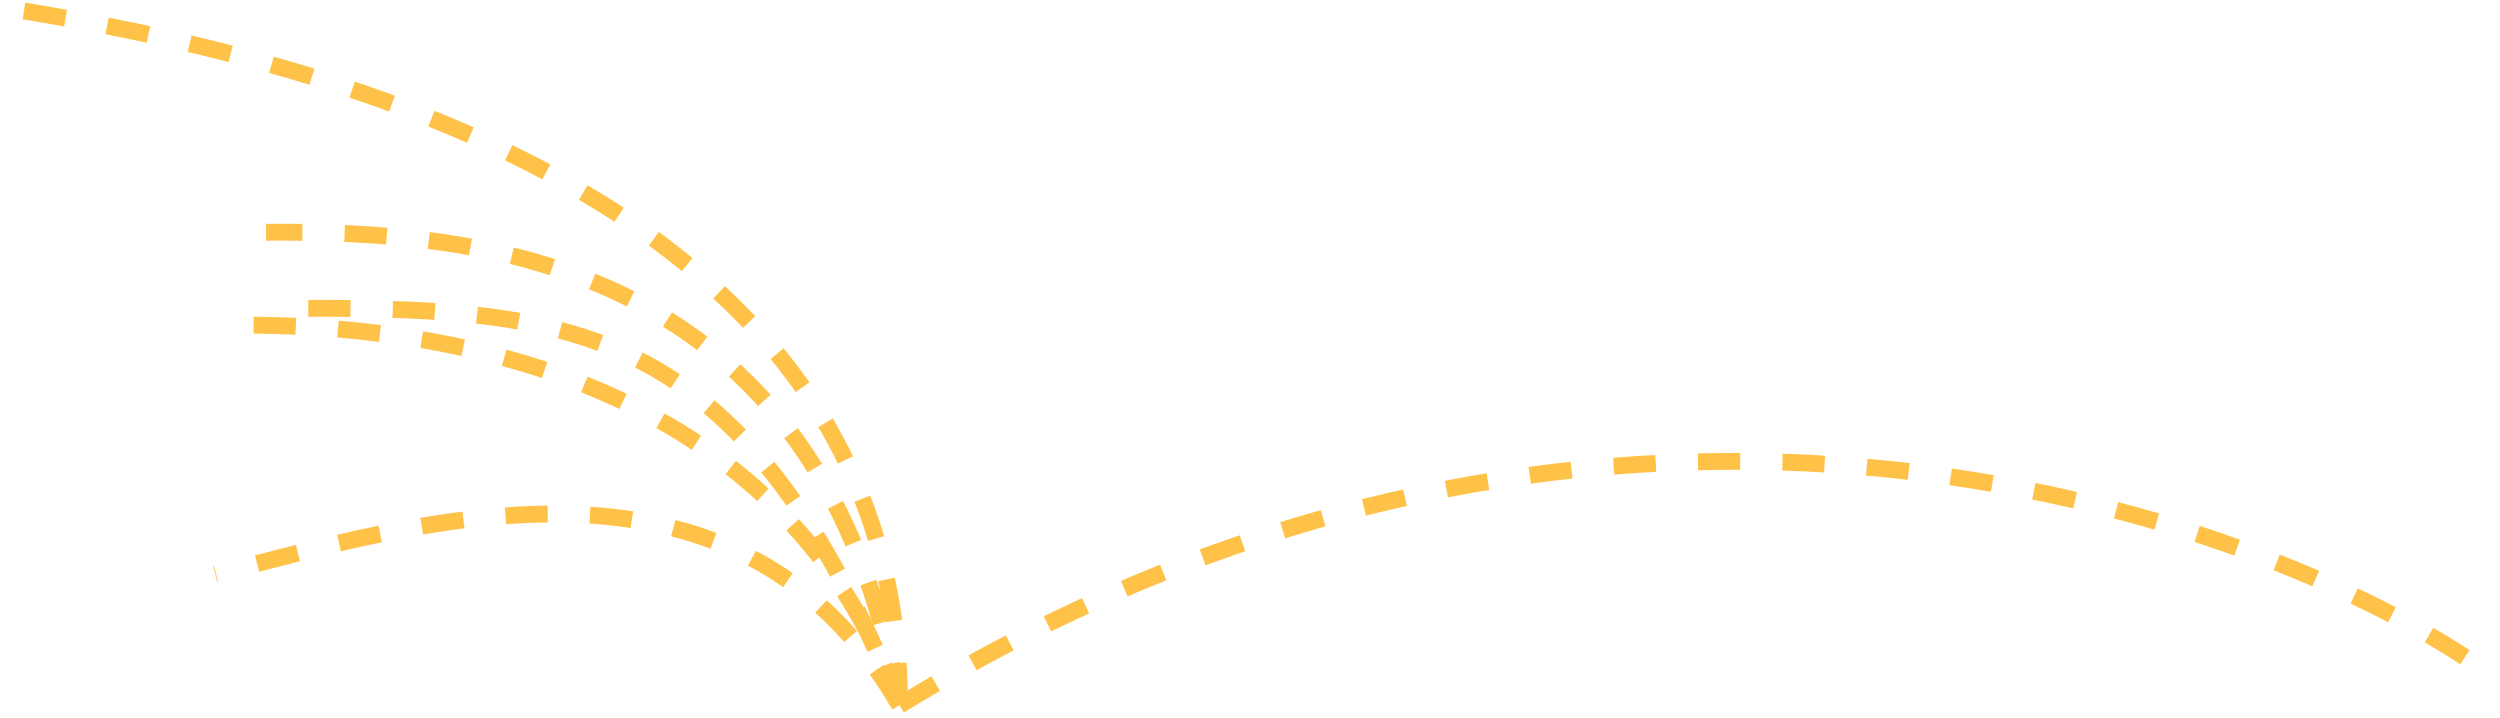 <svg width="296" height="85" viewBox="0 0 296 85" fill="none" xmlns="http://www.w3.org/2000/svg">
<path d="M36.5 36.5C69 36.5 88.5 39 106.5 83.5M106.5 83.5C92.5 43.9 50.833 38.333 28 38.5M106.5 83.5C106.5 24.3 39.833 7.167 1 1M106.5 83.5C192.1 31.1 271.5 62.667 295 80M106.5 83.5C97.3 30.3 56.333 27.333 31.5 27.5M106.5 83.5C86.9 49.5 48 62.333 25.5 68" stroke="#FFC249" stroke-width="2" stroke-dasharray="5 5"/>
</svg>
